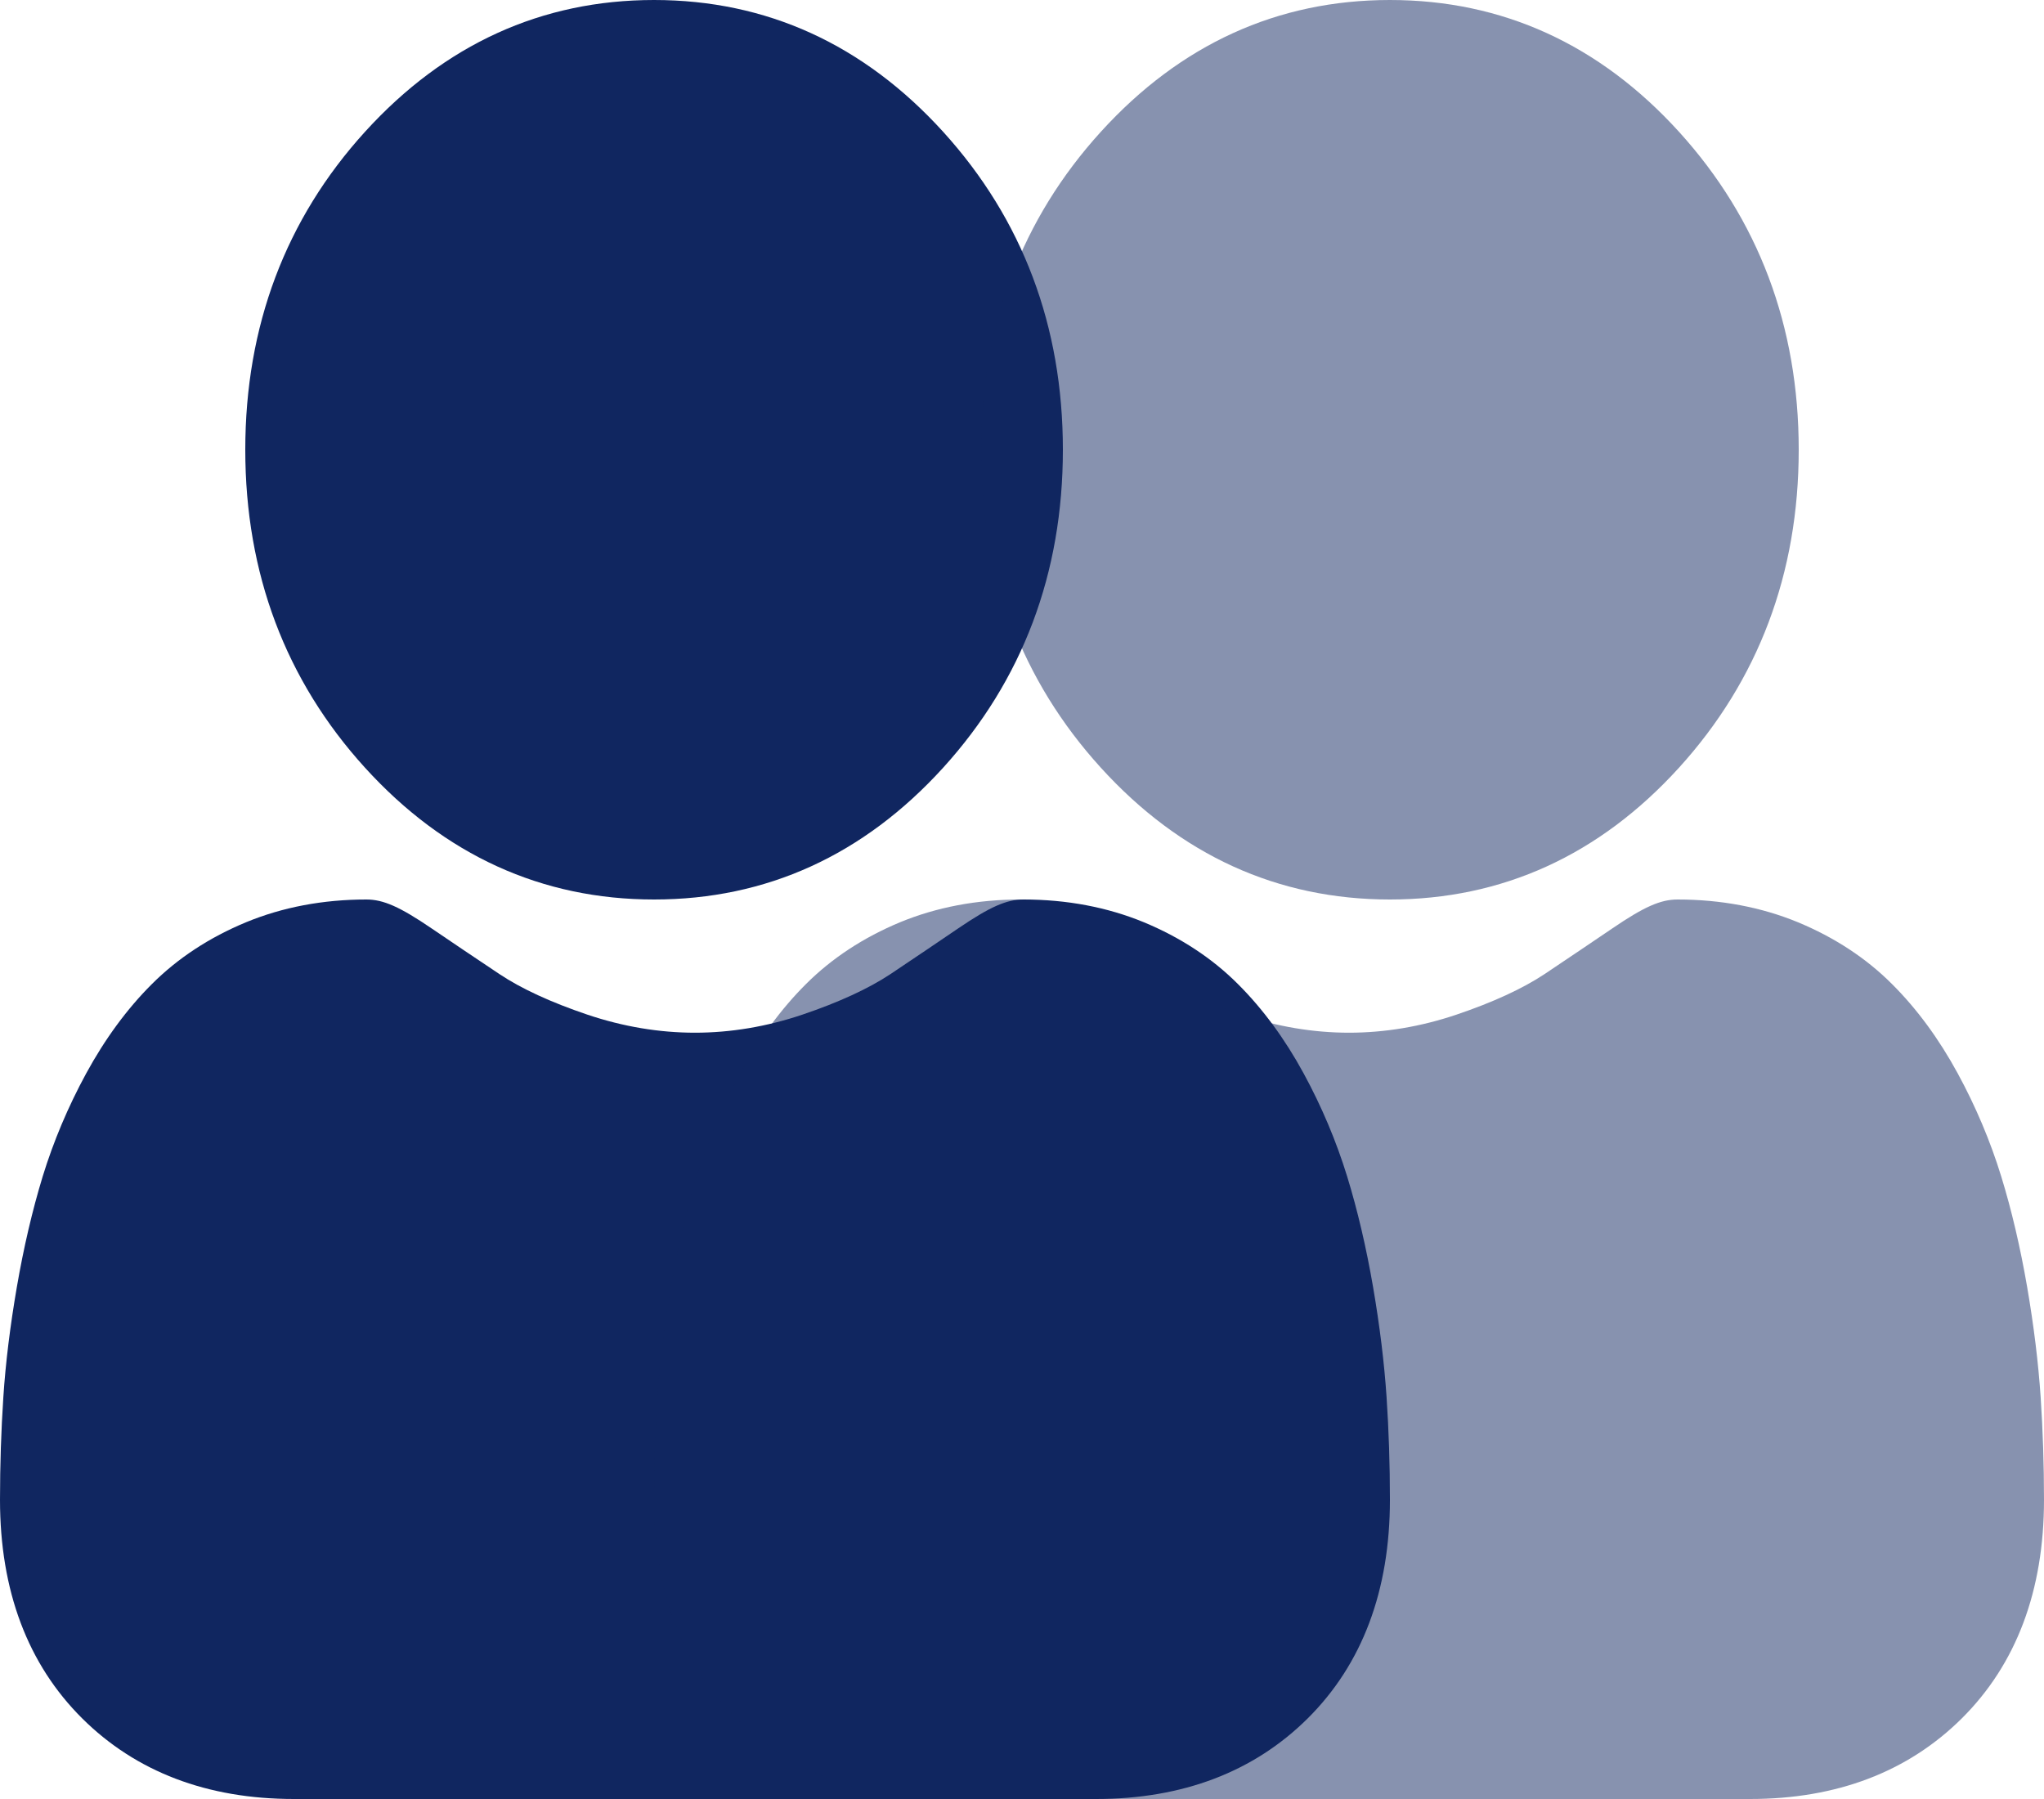 <svg width="25" height="22" viewBox="0 0 25 22" fill="none" xmlns="http://www.w3.org/2000/svg">
<path d="M8 11C9.374 11 10.563 10.458 11.535 9.389C12.507 8.319 13 7.011 13 5.5C13 3.989 12.507 2.681 11.535 1.611C10.563 0.542 9.374 0 8 0C6.626 0 5.437 0.542 4.465 1.611C3.493 2.68 3 3.989 3 5.5C3 7.011 3.493 8.32 4.465 9.389C5.437 10.458 6.627 11 8 11Z" fill="#102660"/>
<path d="M16.959 17.084C16.931 16.669 16.876 16.217 16.794 15.739C16.711 15.258 16.605 14.803 16.477 14.387C16.345 13.958 16.166 13.533 15.945 13.127C15.715 12.704 15.445 12.337 15.142 12.035C14.826 11.718 14.438 11.464 13.99 11.278C13.543 11.094 13.048 11 12.518 11C12.31 11 12.109 11.089 11.72 11.353C11.481 11.516 11.202 11.704 10.89 11.913C10.623 12.09 10.261 12.257 9.814 12.408C9.379 12.555 8.936 12.629 8.5 12.629C8.063 12.629 7.621 12.555 7.184 12.408C6.738 12.257 6.377 12.091 6.11 11.913C5.801 11.707 5.521 11.518 5.278 11.353C4.89 11.089 4.689 11 4.481 11C3.951 11 3.456 11.094 3.01 11.278C2.561 11.464 2.174 11.718 1.857 12.035C1.554 12.337 1.284 12.705 1.054 13.127C0.833 13.533 0.654 13.957 0.522 14.387C0.395 14.803 0.289 15.258 0.206 15.739C0.124 16.216 0.068 16.669 0.041 17.084C0.014 17.491 0 17.914 0 18.341C0 19.451 0.338 20.351 1.005 21.014C1.663 21.668 2.535 22 3.594 22H13.406C14.465 22 15.336 21.668 15.995 21.014C16.662 20.351 17 19.452 17 18.34C17 17.912 16.986 17.489 16.959 17.084Z" fill="#102660"/>
<path d="M17 11C18.374 11 19.563 10.458 20.535 9.389C21.507 8.319 22 7.011 22 5.5C22 3.989 21.507 2.681 20.535 1.611C19.563 0.542 18.374 0 17 0C15.626 0 14.437 0.542 13.465 1.611C12.493 2.68 12 3.989 12 5.5C12 7.011 12.493 8.32 13.465 9.389C14.437 10.458 15.627 11 17 11Z" fill="#102660" fill-opacity="0.5"/>
<path d="M24.959 17.084C24.931 16.669 24.876 16.217 24.794 15.739C24.711 15.258 24.605 14.803 24.477 14.387C24.345 13.958 24.166 13.533 23.945 13.127C23.715 12.704 23.445 12.337 23.142 12.035C22.826 11.718 22.438 11.464 21.99 11.278C21.543 11.094 21.048 11 20.518 11C20.31 11 20.109 11.089 19.721 11.353C19.481 11.516 19.202 11.704 18.89 11.913C18.623 12.09 18.261 12.257 17.814 12.408C17.379 12.555 16.936 12.629 16.5 12.629C16.063 12.629 15.621 12.555 15.184 12.408C14.738 12.257 14.377 12.091 14.11 11.913C13.801 11.707 13.521 11.518 13.278 11.353C12.89 11.089 12.689 11 12.481 11C11.951 11 11.456 11.094 11.009 11.278C10.562 11.464 10.174 11.718 9.857 12.035C9.554 12.337 9.284 12.705 9.054 13.127C8.833 13.533 8.654 13.957 8.522 14.387C8.395 14.803 8.289 15.258 8.206 15.739C8.124 16.216 8.068 16.669 8.041 17.084C8.014 17.491 8 17.914 8 18.341C8 19.451 8.338 20.351 9.005 21.014C9.663 21.668 10.535 22 11.594 22H21.406C22.465 22 23.336 21.668 23.995 21.014C24.662 20.351 25 19.452 25 18.34C25 17.912 24.986 17.489 24.959 17.084Z" fill="#102660" fill-opacity="0.5"/>
</svg>
